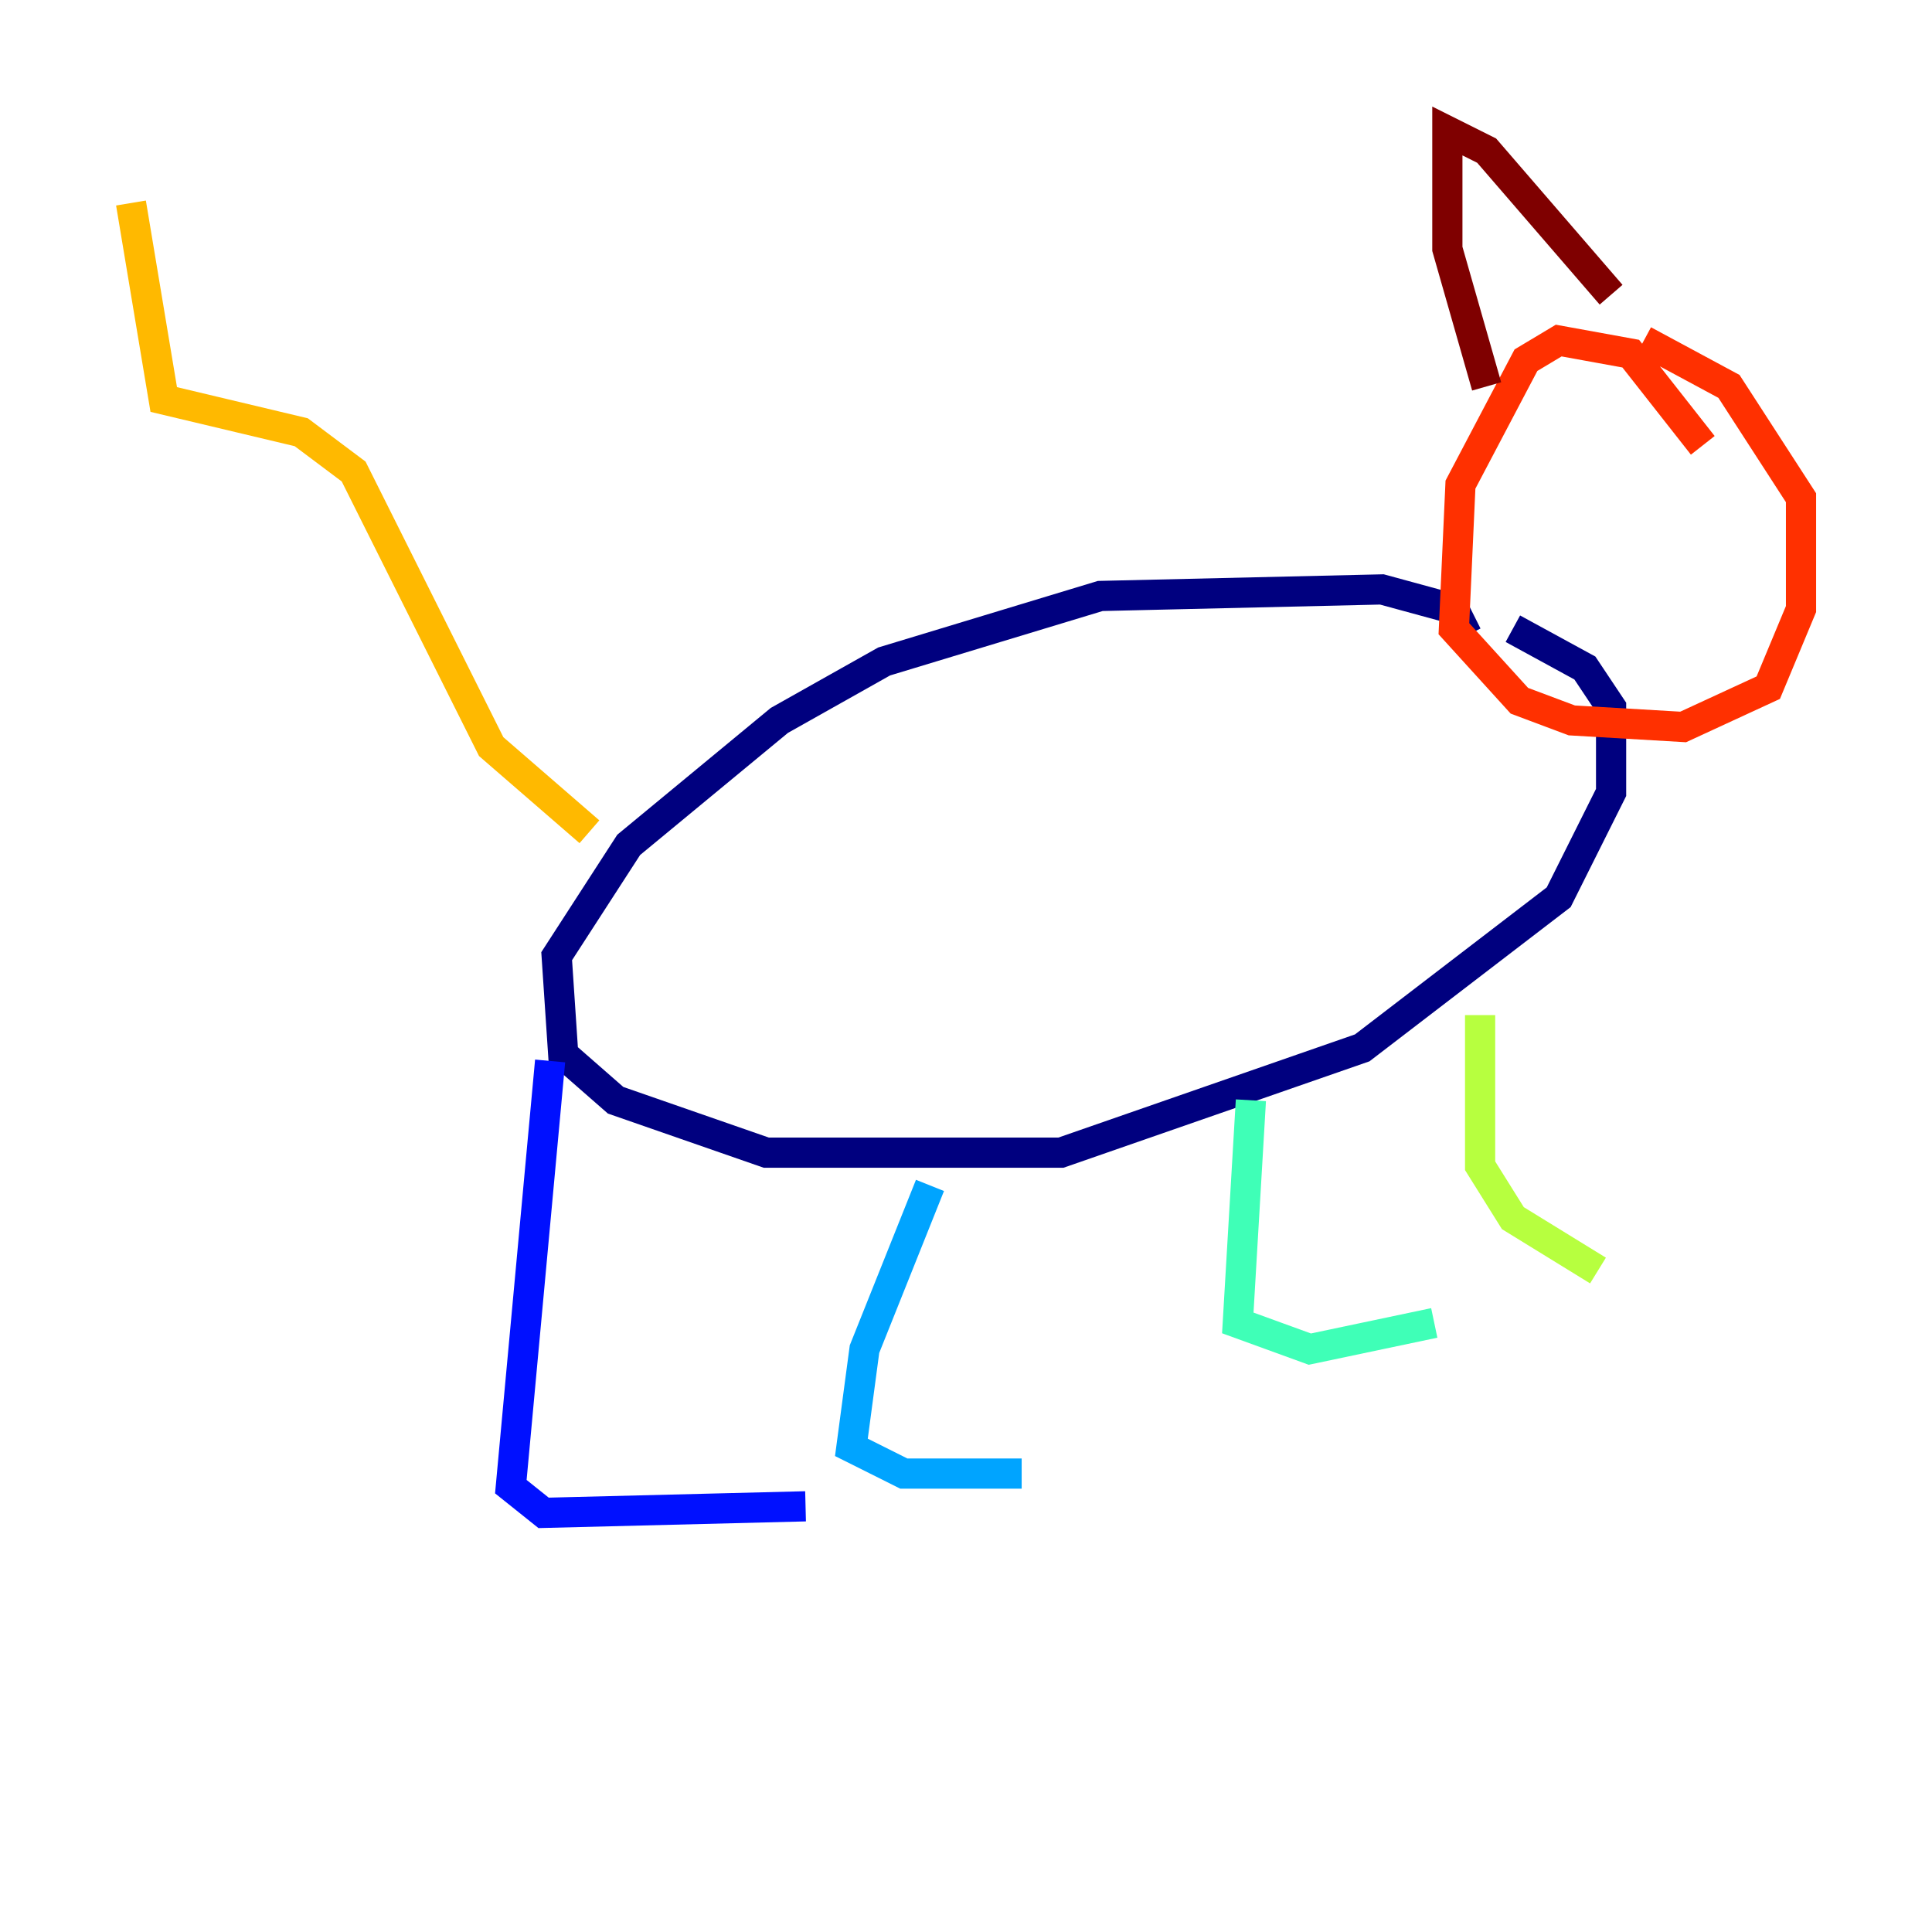 <?xml version="1.0" encoding="utf-8" ?>
<svg baseProfile="tiny" height="128" version="1.2" viewBox="0,0,128,128" width="128" xmlns="http://www.w3.org/2000/svg" xmlns:ev="http://www.w3.org/2001/xml-events" xmlns:xlink="http://www.w3.org/1999/xlink"><defs /><polyline fill="none" points="97.193,42.088 96.325,40.352 91.552,39.051 72.895,39.485 58.576,43.824 51.634,47.729 41.654,55.973 36.881,63.349 37.315,69.858 40.786,72.895 50.766,76.366 70.291,76.366 90.251,69.424 103.268,59.444 106.739,52.502 106.739,46.861 105.003,44.258 100.231,41.654" stroke="#00007f" stroke-width="2" /><polyline fill="none" points="36.447,70.291 33.844,98.495 36.014,100.231 53.37,99.797" stroke="#0010ff" stroke-width="2" /><polyline fill="none" points="61.614,78.536 57.275,89.383 56.407,95.891 59.878,97.627 67.688,97.627" stroke="#00a4ff" stroke-width="2" /><polyline fill="none" points="82.875,72.895 82.007,87.647 86.78,89.383 95.024,87.647" stroke="#3fffb7" stroke-width="2" /><polyline fill="none" points="98.061,67.254 98.061,77.234 100.231,80.705 105.871,84.176" stroke="#b7ff3f" stroke-width="2" /><polyline fill="none" points="39.051,55.105 32.542,49.464 23.43,31.241 19.959,28.637 10.848,26.468 8.678,13.451" stroke="#ffb900" stroke-width="2" /><polyline fill="none" points="112.814,29.505 108.041,23.43 103.268,22.563 101.098,23.864 96.759,32.108 96.325,41.654 100.664,46.427 104.136,47.729 111.512,48.163 117.153,45.559 119.322,40.352 119.322,32.976 114.549,25.6 108.909,22.563" stroke="#ff3000" stroke-width="2" /><polyline fill="none" points="98.495,25.6 95.891,16.488 95.891,8.678 98.495,9.98 106.739,19.525" stroke="#7f0000" stroke-width="2" /></svg>